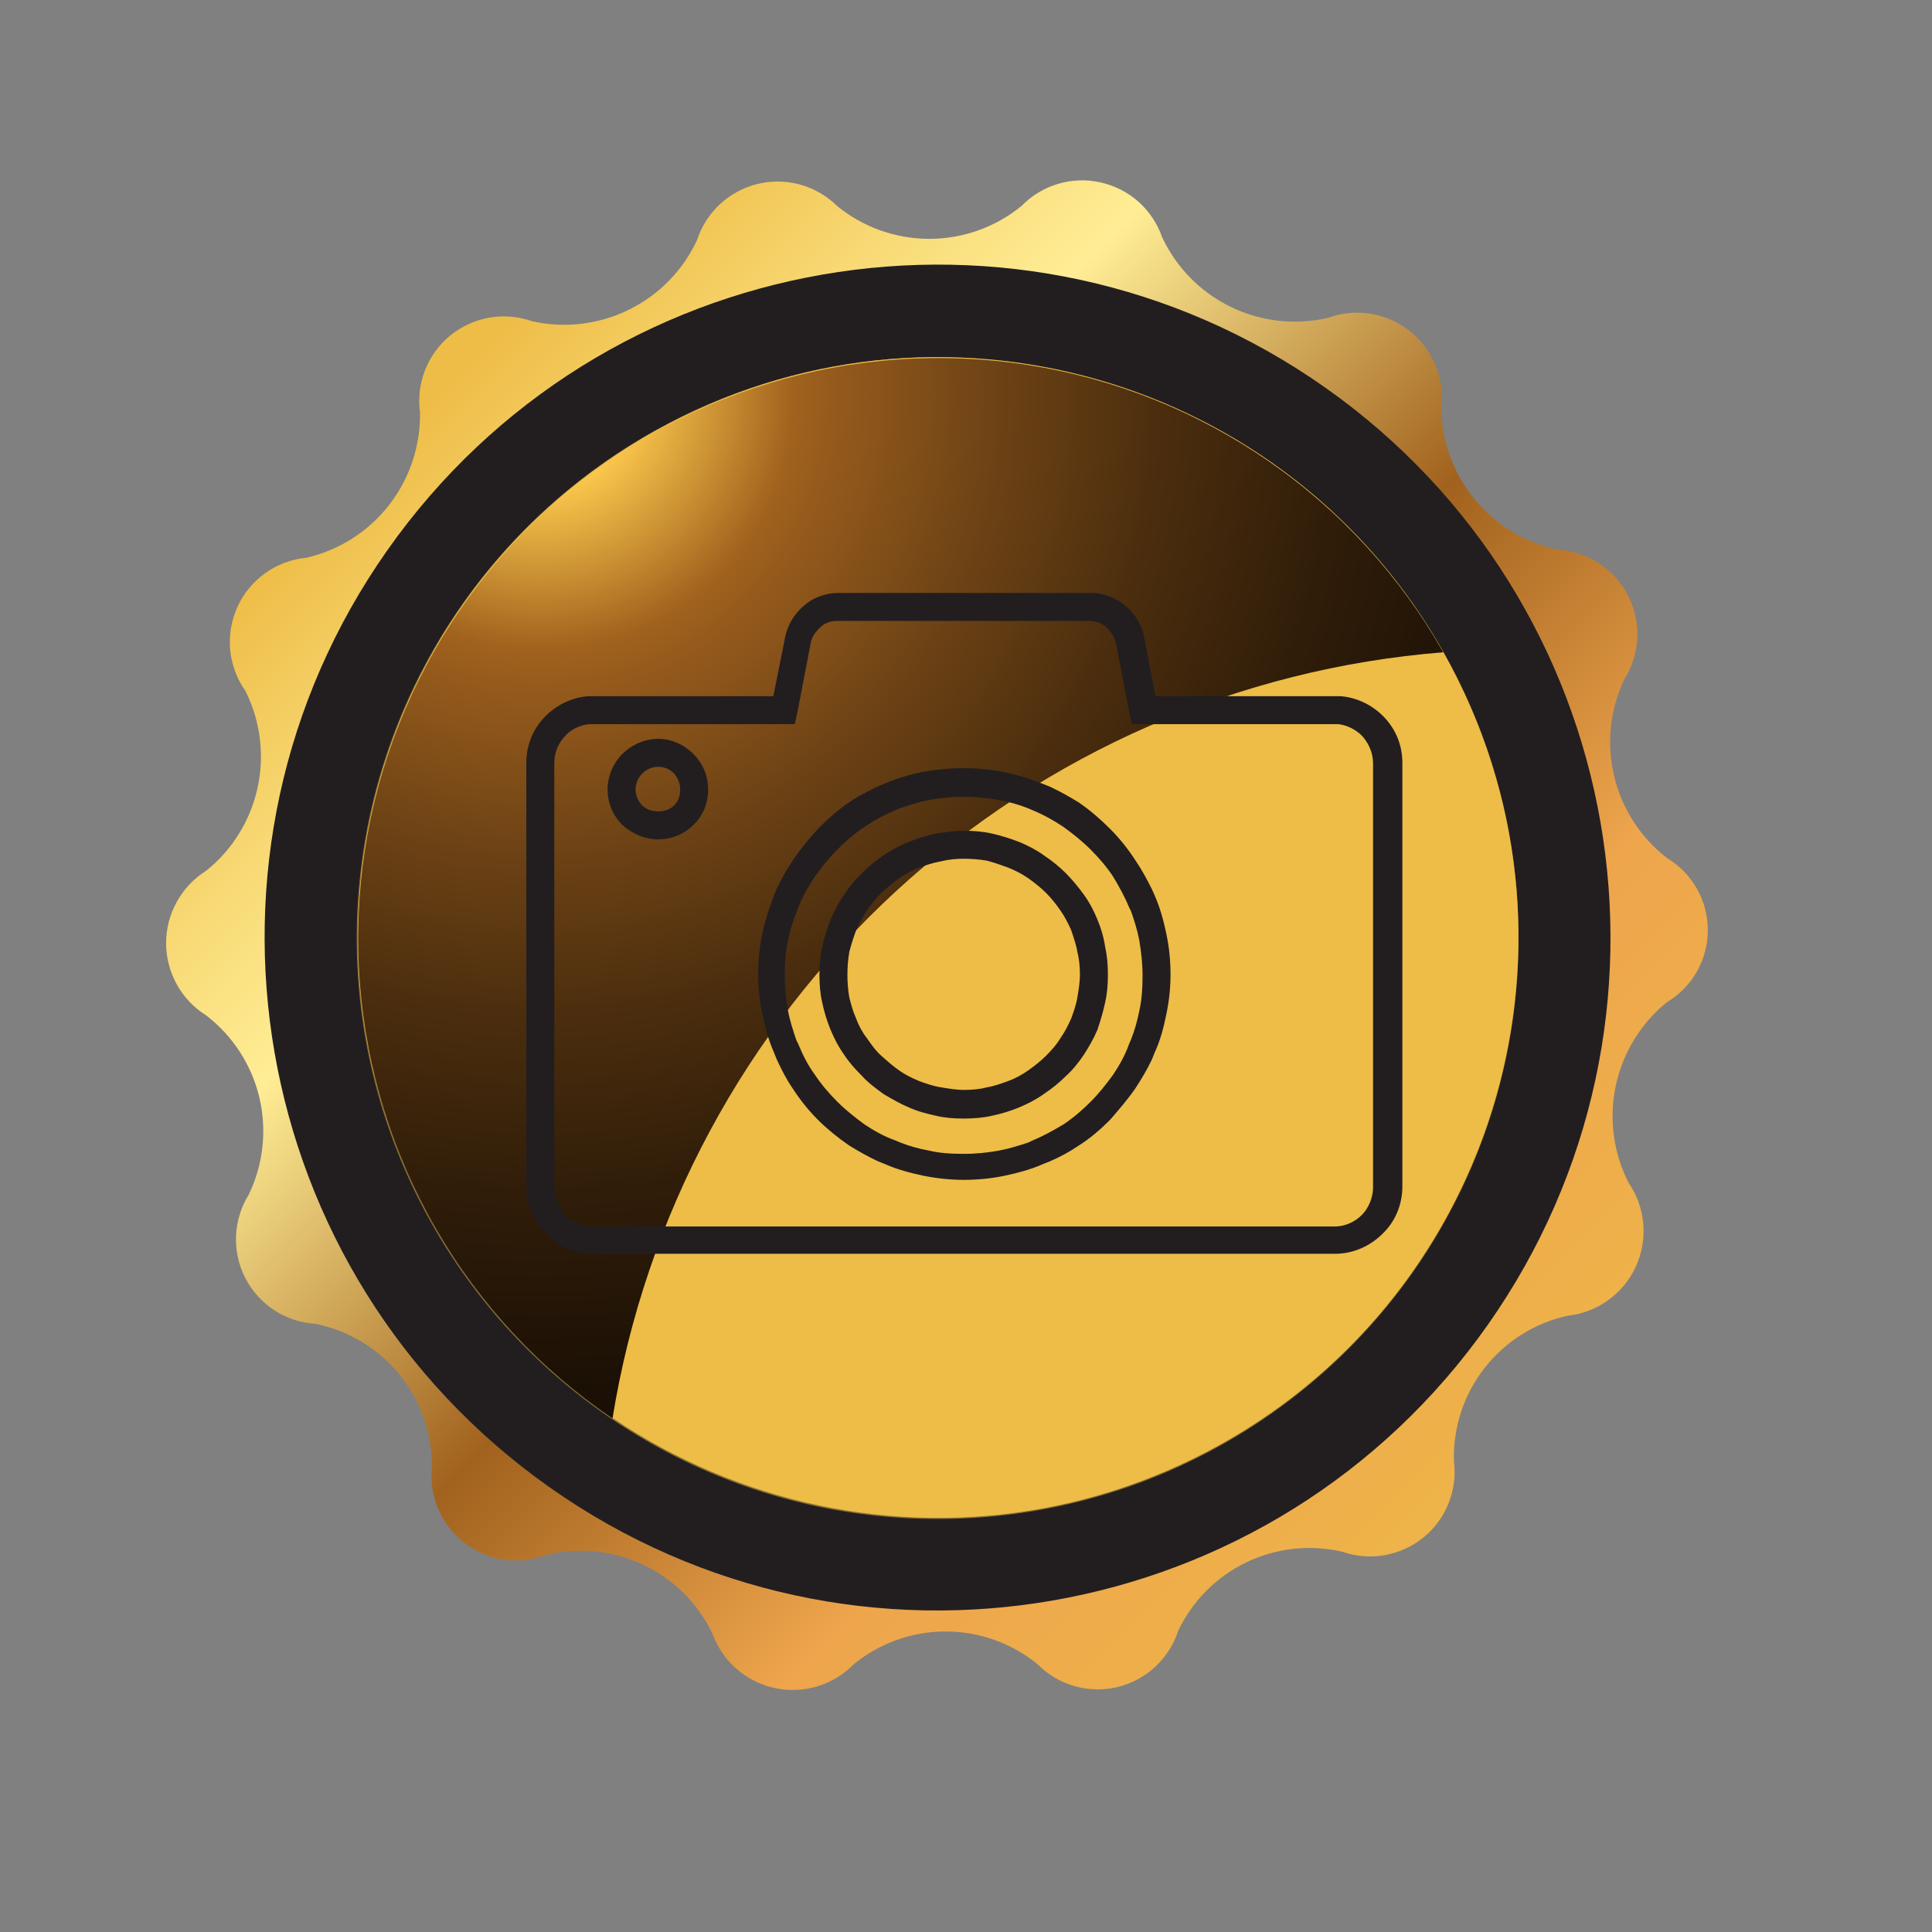 <svg width="29" height="29" viewBox="0 0 29 29" fill="none" xmlns="http://www.w3.org/2000/svg">
<rect x="0" y="0" width="29" height="29" fill="#808080" stroke="none"/>
<path d="M17.684 24.481C17.617 24.688 17.497 24.875 17.337 25.022C17.177 25.17 16.982 25.273 16.77 25.324C16.558 25.374 16.337 25.369 16.127 25.309C15.918 25.249 15.727 25.136 15.574 24.981C15.185 24.663 14.697 24.489 14.194 24.489C13.691 24.489 13.204 24.663 12.814 24.981C12.663 25.137 12.474 25.251 12.267 25.313C12.059 25.375 11.839 25.384 11.627 25.338C11.415 25.292 11.218 25.193 11.055 25.05C10.892 24.907 10.768 24.725 10.694 24.521C10.477 24.067 10.109 23.702 9.654 23.487C9.199 23.272 8.683 23.221 8.194 23.341C7.991 23.418 7.771 23.441 7.556 23.409C7.341 23.376 7.138 23.289 6.967 23.155C6.795 23.022 6.661 22.847 6.576 22.646C6.492 22.446 6.46 22.227 6.484 22.011C6.485 21.507 6.311 21.019 5.992 20.628C5.673 20.238 5.228 19.971 4.734 19.871C4.515 19.858 4.302 19.788 4.118 19.668C3.934 19.547 3.784 19.381 3.683 19.186C3.582 18.99 3.534 18.771 3.543 18.552C3.552 18.332 3.618 18.118 3.734 17.931C3.953 17.478 4.009 16.963 3.893 16.473C3.776 15.983 3.494 15.548 3.094 15.241C2.91 15.126 2.759 14.966 2.654 14.777C2.549 14.587 2.493 14.373 2.493 14.156C2.493 13.939 2.549 13.726 2.654 13.536C2.759 13.346 2.91 13.186 3.094 13.071C3.486 12.757 3.759 12.317 3.866 11.826C3.974 11.334 3.909 10.821 3.684 10.371C3.555 10.189 3.476 9.976 3.455 9.754C3.435 9.532 3.473 9.308 3.566 9.105C3.659 8.903 3.804 8.728 3.987 8.599C4.169 8.47 4.382 8.392 4.604 8.371C5.094 8.257 5.53 7.978 5.839 7.582C6.149 7.185 6.313 6.694 6.304 6.191C6.275 5.976 6.301 5.756 6.381 5.554C6.461 5.351 6.591 5.173 6.76 5.035C6.929 4.898 7.13 4.806 7.344 4.768C7.559 4.731 7.779 4.749 7.984 4.821C8.475 4.932 8.989 4.871 9.44 4.649C9.891 4.427 10.253 4.058 10.464 3.601C10.531 3.395 10.65 3.21 10.809 3.063C10.968 2.916 11.162 2.812 11.372 2.761C11.582 2.71 11.803 2.713 12.011 2.771C12.22 2.829 12.41 2.939 12.564 3.091C12.955 3.411 13.445 3.585 13.949 3.585C14.454 3.585 14.943 3.411 15.334 3.091C15.485 2.936 15.674 2.822 15.881 2.76C16.089 2.698 16.309 2.69 16.52 2.738C16.732 2.785 16.928 2.885 17.09 3.029C17.251 3.173 17.373 3.357 17.444 3.561C17.658 4.018 18.022 4.387 18.475 4.607C18.928 4.827 19.444 4.885 19.934 4.771C20.137 4.697 20.356 4.675 20.569 4.709C20.783 4.743 20.984 4.83 21.154 4.963C21.325 5.097 21.458 5.271 21.542 5.47C21.626 5.669 21.658 5.886 21.634 6.101C21.635 6.606 21.809 7.095 22.128 7.487C22.447 7.878 22.89 8.148 23.384 8.251C23.604 8.265 23.816 8.335 24.001 8.455C24.185 8.575 24.335 8.741 24.436 8.937C24.537 9.133 24.585 9.351 24.576 9.571C24.567 9.791 24.501 10.005 24.384 10.191C24.167 10.645 24.112 11.16 24.229 11.649C24.345 12.139 24.626 12.574 25.024 12.881C25.211 12.993 25.365 13.152 25.472 13.341C25.579 13.53 25.635 13.744 25.635 13.961C25.635 14.179 25.579 14.393 25.472 14.582C25.365 14.771 25.211 14.929 25.024 15.041C24.631 15.358 24.36 15.8 24.254 16.294C24.148 16.787 24.216 17.302 24.444 17.751C24.57 17.934 24.647 18.147 24.666 18.368C24.685 18.589 24.646 18.811 24.554 19.013C24.461 19.215 24.317 19.389 24.137 19.518C23.956 19.648 23.745 19.728 23.524 19.751C23.032 19.86 22.593 20.138 22.282 20.536C21.972 20.933 21.81 21.427 21.824 21.931C21.852 22.146 21.824 22.364 21.743 22.566C21.663 22.767 21.532 22.944 21.364 23.08C21.195 23.216 20.995 23.307 20.782 23.344C20.568 23.381 20.349 23.363 20.144 23.291C19.66 23.18 19.152 23.237 18.705 23.453C18.257 23.669 17.897 24.032 17.684 24.481Z" fill="url(#paint0_linear)"/>
<path d="M22.331 19.888C25.543 15.327 24.449 9.026 19.888 5.815C15.327 2.603 9.026 3.697 5.815 8.258C2.603 12.819 3.697 19.12 8.258 22.331C12.819 25.543 19.12 24.449 22.331 19.888Z" fill="#221E20"/>
<path d="M17.934 21.884C22.248 19.755 24.02 14.533 21.892 10.219C19.764 5.905 14.541 4.133 10.227 6.261C5.913 8.39 4.141 13.612 6.27 17.926C8.398 22.24 13.62 24.012 17.934 21.884Z" fill="url(#paint1_linear)"/>
<path style="mix-blend-mode:screen" opacity="0.5" d="M14.084 5.491C15.781 5.493 17.439 5.998 18.848 6.942C20.258 7.886 21.356 9.227 22.004 10.795C22.652 12.363 22.82 14.088 22.488 15.751C22.156 17.415 21.338 18.943 20.138 20.142C18.938 21.341 17.409 22.157 15.745 22.487C14.081 22.817 12.356 22.647 10.789 21.997C9.221 21.348 7.882 20.248 6.94 18.837C5.997 17.426 5.494 15.768 5.494 14.071C5.497 11.795 6.403 9.613 8.014 8.004C9.624 6.395 11.808 5.491 14.084 5.491V5.491ZM14.084 5.361C12.359 5.359 10.672 5.869 9.236 6.827C7.801 7.784 6.681 9.146 6.02 10.74C5.359 12.334 5.185 14.088 5.521 15.78C5.858 17.473 6.688 19.027 7.908 20.247C9.129 21.467 10.683 22.298 12.376 22.634C14.068 22.97 15.822 22.797 17.416 22.136C19.01 21.474 20.372 20.355 21.329 18.92C22.286 17.484 22.796 15.797 22.794 14.071C22.794 11.761 21.877 9.546 20.243 7.912C18.61 6.279 16.394 5.361 14.084 5.361Z" fill="url(#paint2_linear)"/>
<path style="mix-blend-mode:screen" d="M21.664 9.791C21.017 8.65 20.121 7.669 19.042 6.922C17.963 6.175 16.729 5.682 15.432 5.479C14.136 5.277 12.81 5.369 11.555 5.751C10.299 6.132 9.146 6.792 8.181 7.682C7.216 8.571 6.465 9.668 5.984 10.888C5.502 12.109 5.303 13.423 5.4 14.731C5.497 16.04 5.889 17.31 6.546 18.446C7.203 19.582 8.109 20.554 9.194 21.291C9.684 18.255 11.18 15.47 13.441 13.385C15.702 11.3 18.598 10.034 21.664 9.791V9.791Z" fill="url(#paint3_radial)"/>
<path d="M8.83 10.77C8.66 10.79 8.5 10.87 8.4 10.99C8.29 11.11 8.22 11.27 8.22 11.46V17.82C8.22 18.01 8.3 18.18 8.42 18.31C8.54 18.43 8.71 18.51 8.9 18.51H20.03C20.22 18.51 20.39 18.43 20.51 18.31C20.63 18.19 20.71 18.01 20.71 17.82V11.46C20.71 11.28 20.64 11.12 20.53 10.99C20.42 10.87 20.26 10.79 20.1 10.77H17.16H17.07L17.05 10.68L16.85 9.64C16.82 9.52 16.76 9.42 16.67 9.34C16.58 9.26 16.47 9.22 16.35 9.22H14.45H12.57C12.45 9.22 12.33 9.26 12.25 9.34C12.16 9.42 12.09 9.52 12.07 9.64L11.87 10.68L11.85 10.77H11.76H8.83ZM8.24 10.84C8.39 10.68 8.6 10.57 8.83 10.55H8.84H11.69L11.88 9.6C11.91 9.43 12 9.28 12.13 9.17C12.25 9.06 12.42 9 12.59 9H14.47H16.37C16.54 9 16.7 9.06 16.83 9.17C16.95 9.27 17.05 9.42 17.08 9.6L17.26 10.55H20.11H20.12C20.35 10.57 20.56 10.68 20.71 10.84C20.86 11 20.95 11.21 20.95 11.45V17.81C20.95 18.06 20.85 18.29 20.68 18.45C20.52 18.61 20.29 18.72 20.04 18.72H8.91C8.66 18.72 8.43 18.62 8.27 18.45C8.11 18.29 8 18.06 8 17.81V11.45C8 11.21 8.09 11 8.24 10.84ZM14.47 11.63C14.67 11.63 14.86 11.65 15.06 11.69C15.26 11.73 15.44 11.79 15.62 11.86L15.72 11.9C15.87 11.97 16.01 12.05 16.14 12.13C16.3 12.24 16.45 12.37 16.59 12.51C16.73 12.65 16.85 12.8 16.96 12.97C17.05 13.1 17.13 13.25 17.2 13.39L17.24 13.48C17.32 13.66 17.37 13.85 17.41 14.04C17.45 14.23 17.47 14.43 17.47 14.62C17.47 14.82 17.45 15.01 17.41 15.2C17.37 15.4 17.32 15.59 17.24 15.76L17.2 15.86C17.13 16.01 17.05 16.14 16.96 16.28C16.85 16.44 16.72 16.59 16.59 16.74C16.45 16.88 16.3 17.01 16.14 17.11C16.01 17.2 15.86 17.28 15.72 17.34L15.62 17.38C15.44 17.46 15.25 17.51 15.06 17.55C14.87 17.59 14.67 17.61 14.47 17.61C14.27 17.61 14.08 17.59 13.88 17.55C13.69 17.51 13.5 17.46 13.32 17.38L13.22 17.34C13.07 17.27 12.93 17.19 12.8 17.11C12.64 17 12.48 16.87 12.35 16.74C12.21 16.6 12.09 16.45 11.98 16.28C11.89 16.15 11.82 16.01 11.75 15.86L11.71 15.76C11.63 15.58 11.58 15.39 11.54 15.2C11.5 15.01 11.48 14.81 11.48 14.62C11.48 14.42 11.5 14.23 11.54 14.04C11.58 13.85 11.64 13.66 11.71 13.48L11.75 13.38C11.82 13.23 11.9 13.1 11.99 12.96C12.1 12.8 12.23 12.64 12.36 12.5C12.5 12.36 12.65 12.23 12.81 12.12C12.94 12.03 13.09 11.96 13.23 11.89L13.33 11.85C13.51 11.77 13.7 11.72 13.89 11.68C14.07 11.65 14.27 11.63 14.47 11.63ZM15.01 11.91C14.84 11.88 14.66 11.86 14.47 11.86C14.28 11.86 14.1 11.88 13.93 11.91C13.77 11.94 13.62 11.99 13.47 12.04L13.4 12.07C13.23 12.14 13.07 12.23 12.92 12.33C12.77 12.43 12.63 12.55 12.5 12.68C12.37 12.81 12.26 12.95 12.15 13.1C12.05 13.25 11.96 13.41 11.89 13.58L11.87 13.64C11.81 13.79 11.76 13.94 11.73 14.1C11.69 14.28 11.68 14.46 11.68 14.64C11.68 14.83 11.7 15.01 11.73 15.19C11.76 15.35 11.81 15.5 11.86 15.65L11.89 15.71C11.96 15.88 12.04 16.04 12.15 16.19C12.25 16.34 12.37 16.48 12.5 16.61C12.63 16.74 12.77 16.85 12.92 16.96C13.07 17.06 13.23 17.15 13.4 17.21L13.47 17.24C13.62 17.3 13.77 17.34 13.93 17.37C14.1 17.41 14.28 17.42 14.47 17.42C14.66 17.42 14.84 17.4 15.01 17.37C15.17 17.34 15.33 17.29 15.48 17.24L15.54 17.21C15.71 17.14 15.87 17.05 16.02 16.96C16.17 16.86 16.31 16.74 16.44 16.61C16.57 16.48 16.68 16.34 16.79 16.19C16.89 16.04 16.98 15.88 17.04 15.71L17.07 15.64C17.13 15.49 17.17 15.34 17.2 15.19C17.24 15.01 17.25 14.83 17.25 14.64C17.25 14.46 17.23 14.28 17.2 14.1C17.17 13.94 17.12 13.78 17.07 13.64L17.04 13.58C16.97 13.41 16.88 13.25 16.79 13.1C16.69 12.95 16.57 12.81 16.44 12.68C16.31 12.55 16.17 12.44 16.02 12.33C15.87 12.23 15.71 12.14 15.54 12.07L15.47 12.04C15.32 11.98 15.17 11.94 15.01 11.91ZM9.88 11.19C10.06 11.19 10.22 11.27 10.34 11.39C10.46 11.51 10.53 11.67 10.53 11.85C10.53 12.03 10.46 12.2 10.34 12.31C10.22 12.43 10.06 12.5 9.88 12.5C9.7 12.5 9.53 12.42 9.41 12.31C9.29 12.19 9.22 12.03 9.22 11.85C9.22 11.67 9.3 11.5 9.41 11.39C9.53 11.27 9.7 11.19 9.88 11.19ZM10.19 11.54C10.11 11.46 10 11.41 9.88 11.41C9.76 11.41 9.65 11.46 9.57 11.54C9.49 11.62 9.44 11.73 9.44 11.85C9.44 11.97 9.49 12.08 9.57 12.16C9.65 12.24 9.76 12.28 9.88 12.28C10 12.28 10.11 12.24 10.19 12.16C10.27 12.08 10.31 11.97 10.31 11.85C10.31 11.73 10.26 11.62 10.19 11.54ZM15.77 13.33C15.69 13.25 15.59 13.17 15.49 13.1C15.39 13.03 15.29 12.98 15.17 12.93C15.06 12.89 14.95 12.85 14.83 12.82C14.71 12.8 14.59 12.79 14.47 12.79C14.35 12.79 14.23 12.8 14.11 12.83C13.99 12.85 13.87 12.89 13.76 12.93C13.65 12.97 13.55 13.03 13.44 13.1C13.34 13.17 13.25 13.25 13.16 13.33C13.07 13.42 13 13.51 12.93 13.61C12.86 13.71 12.81 13.82 12.76 13.92C12.72 14.03 12.68 14.15 12.65 14.27C12.63 14.39 12.62 14.51 12.62 14.63C12.62 14.75 12.63 14.88 12.65 14.99C12.68 15.11 12.71 15.22 12.76 15.33C12.8 15.44 12.86 15.55 12.93 15.64C13 15.74 13.07 15.84 13.16 15.92C13.25 16 13.34 16.08 13.44 16.15C13.54 16.22 13.64 16.27 13.76 16.32C13.87 16.36 13.98 16.4 14.11 16.42C14.23 16.44 14.35 16.46 14.47 16.46C14.59 16.46 14.72 16.45 14.83 16.42C14.95 16.4 15.06 16.36 15.17 16.32C15.28 16.28 15.39 16.22 15.49 16.15C15.59 16.08 15.69 16 15.77 15.92C15.86 15.83 15.94 15.74 16 15.64C16.07 15.54 16.12 15.44 16.17 15.33C16.21 15.22 16.25 15.11 16.27 14.99C16.29 14.87 16.31 14.75 16.31 14.63C16.31 14.51 16.3 14.39 16.27 14.27C16.25 14.15 16.21 14.04 16.17 13.92C16.12 13.81 16.07 13.71 16 13.61C15.93 13.51 15.86 13.42 15.77 13.33ZM15.61 12.92C15.73 13 15.83 13.08 15.93 13.18C16.02 13.27 16.11 13.38 16.19 13.49C16.27 13.6 16.33 13.72 16.38 13.84C16.43 13.96 16.47 14.09 16.49 14.23C16.52 14.36 16.53 14.5 16.53 14.63C16.53 14.77 16.52 14.9 16.49 15.03C16.46 15.17 16.42 15.3 16.38 15.42C16.33 15.54 16.26 15.66 16.19 15.77C16.11 15.89 16.03 15.99 15.93 16.08C15.83 16.18 15.73 16.26 15.61 16.34C15.5 16.42 15.38 16.48 15.26 16.53C15.14 16.58 15.01 16.62 14.87 16.65C14.74 16.68 14.6 16.69 14.47 16.69C14.33 16.69 14.19 16.68 14.07 16.65C13.94 16.62 13.81 16.59 13.68 16.53C13.56 16.48 13.44 16.41 13.32 16.34C13.21 16.26 13.1 16.18 13.01 16.08C12.91 15.98 12.82 15.88 12.75 15.77C12.67 15.66 12.61 15.54 12.56 15.42C12.51 15.3 12.47 15.17 12.44 15.03C12.41 14.9 12.4 14.77 12.4 14.63C12.4 14.49 12.41 14.36 12.44 14.23C12.47 14.1 12.51 13.97 12.56 13.84C12.61 13.72 12.68 13.6 12.75 13.49C12.83 13.37 12.91 13.27 13.01 13.18C13.1 13.08 13.21 13 13.32 12.92C13.43 12.85 13.55 12.78 13.68 12.73C13.8 12.68 13.93 12.64 14.07 12.61C14.2 12.59 14.34 12.57 14.47 12.57C14.61 12.57 14.74 12.58 14.87 12.61C15 12.64 15.13 12.68 15.26 12.73C15.38 12.78 15.5 12.84 15.61 12.92Z" fill="#221E20" stroke="#221E20" stroke-width="0.2" stroke-miterlimit="10"/>
<defs>
<linearGradient id="paint0_linear" x1="6.254" y1="6.241" x2="24.584" y2="24.581" gradientUnits="userSpaceOnUse">
<stop stop-color="#EEBD47"/>
<stop offset="0.12" stop-color="#F8DA76"/>
<stop offset="0.21" stop-color="#FFED95"/>
<stop offset="0.45" stop-color="#A1621E"/>
<stop offset="0.67" stop-color="#EEA54C"/>
<stop offset="1" stop-color="#EEBD47"/>
</linearGradient>
<linearGradient id="paint1_linear" x1="2415.95" y1="2812.25" x2="2708.78" y2="3105.08" gradientUnits="userSpaceOnUse">
<stop stop-color="#EEBD47"/>
<stop offset="0.12" stop-color="#F8DA76"/>
<stop offset="0.21" stop-color="#FFED95"/>
<stop offset="0.45" stop-color="#A1621E"/>
<stop offset="0.67" stop-color="#EEA54C"/>
<stop offset="1" stop-color="#EEBD47"/>
</linearGradient>
<linearGradient id="paint2_linear" x1="2429.17" y1="2826.11" x2="2644.2" y2="3040.97" gradientUnits="userSpaceOnUse">
<stop stop-color="#EEBD47"/>
<stop offset="0.12" stop-color="#F8DA76"/>
<stop offset="0.21" stop-color="#FFED95"/>
<stop offset="0.45" stop-color="#A1621E"/>
<stop offset="0.67" stop-color="#EEA54C"/>
<stop offset="1" stop-color="#EEBD47"/>
</linearGradient>
<radialGradient id="paint3_radial" cx="0" cy="0" r="1" gradientUnits="userSpaceOnUse" gradientTransform="translate(8.034 5.851) scale(27.51)">
<stop stop-color="#FFF0D0"/>
<stop offset="0.05" stop-color="#FCC84D"/>
<stop offset="0.14" stop-color="#A1621E"/>
<stop offset="0.16" stop-color="#965B1C"/>
<stop offset="0.25" stop-color="#6E4315"/>
<stop offset="0.34" stop-color="#4C2E0E"/>
<stop offset="0.44" stop-color="#301D09"/>
<stop offset="0.55" stop-color="#1B1005"/>
<stop offset="0.66" stop-color="#0C0702"/>
<stop offset="0.8" stop-color="#030201"/>
<stop offset="1"/>
</radialGradient>
</defs>
</svg>
